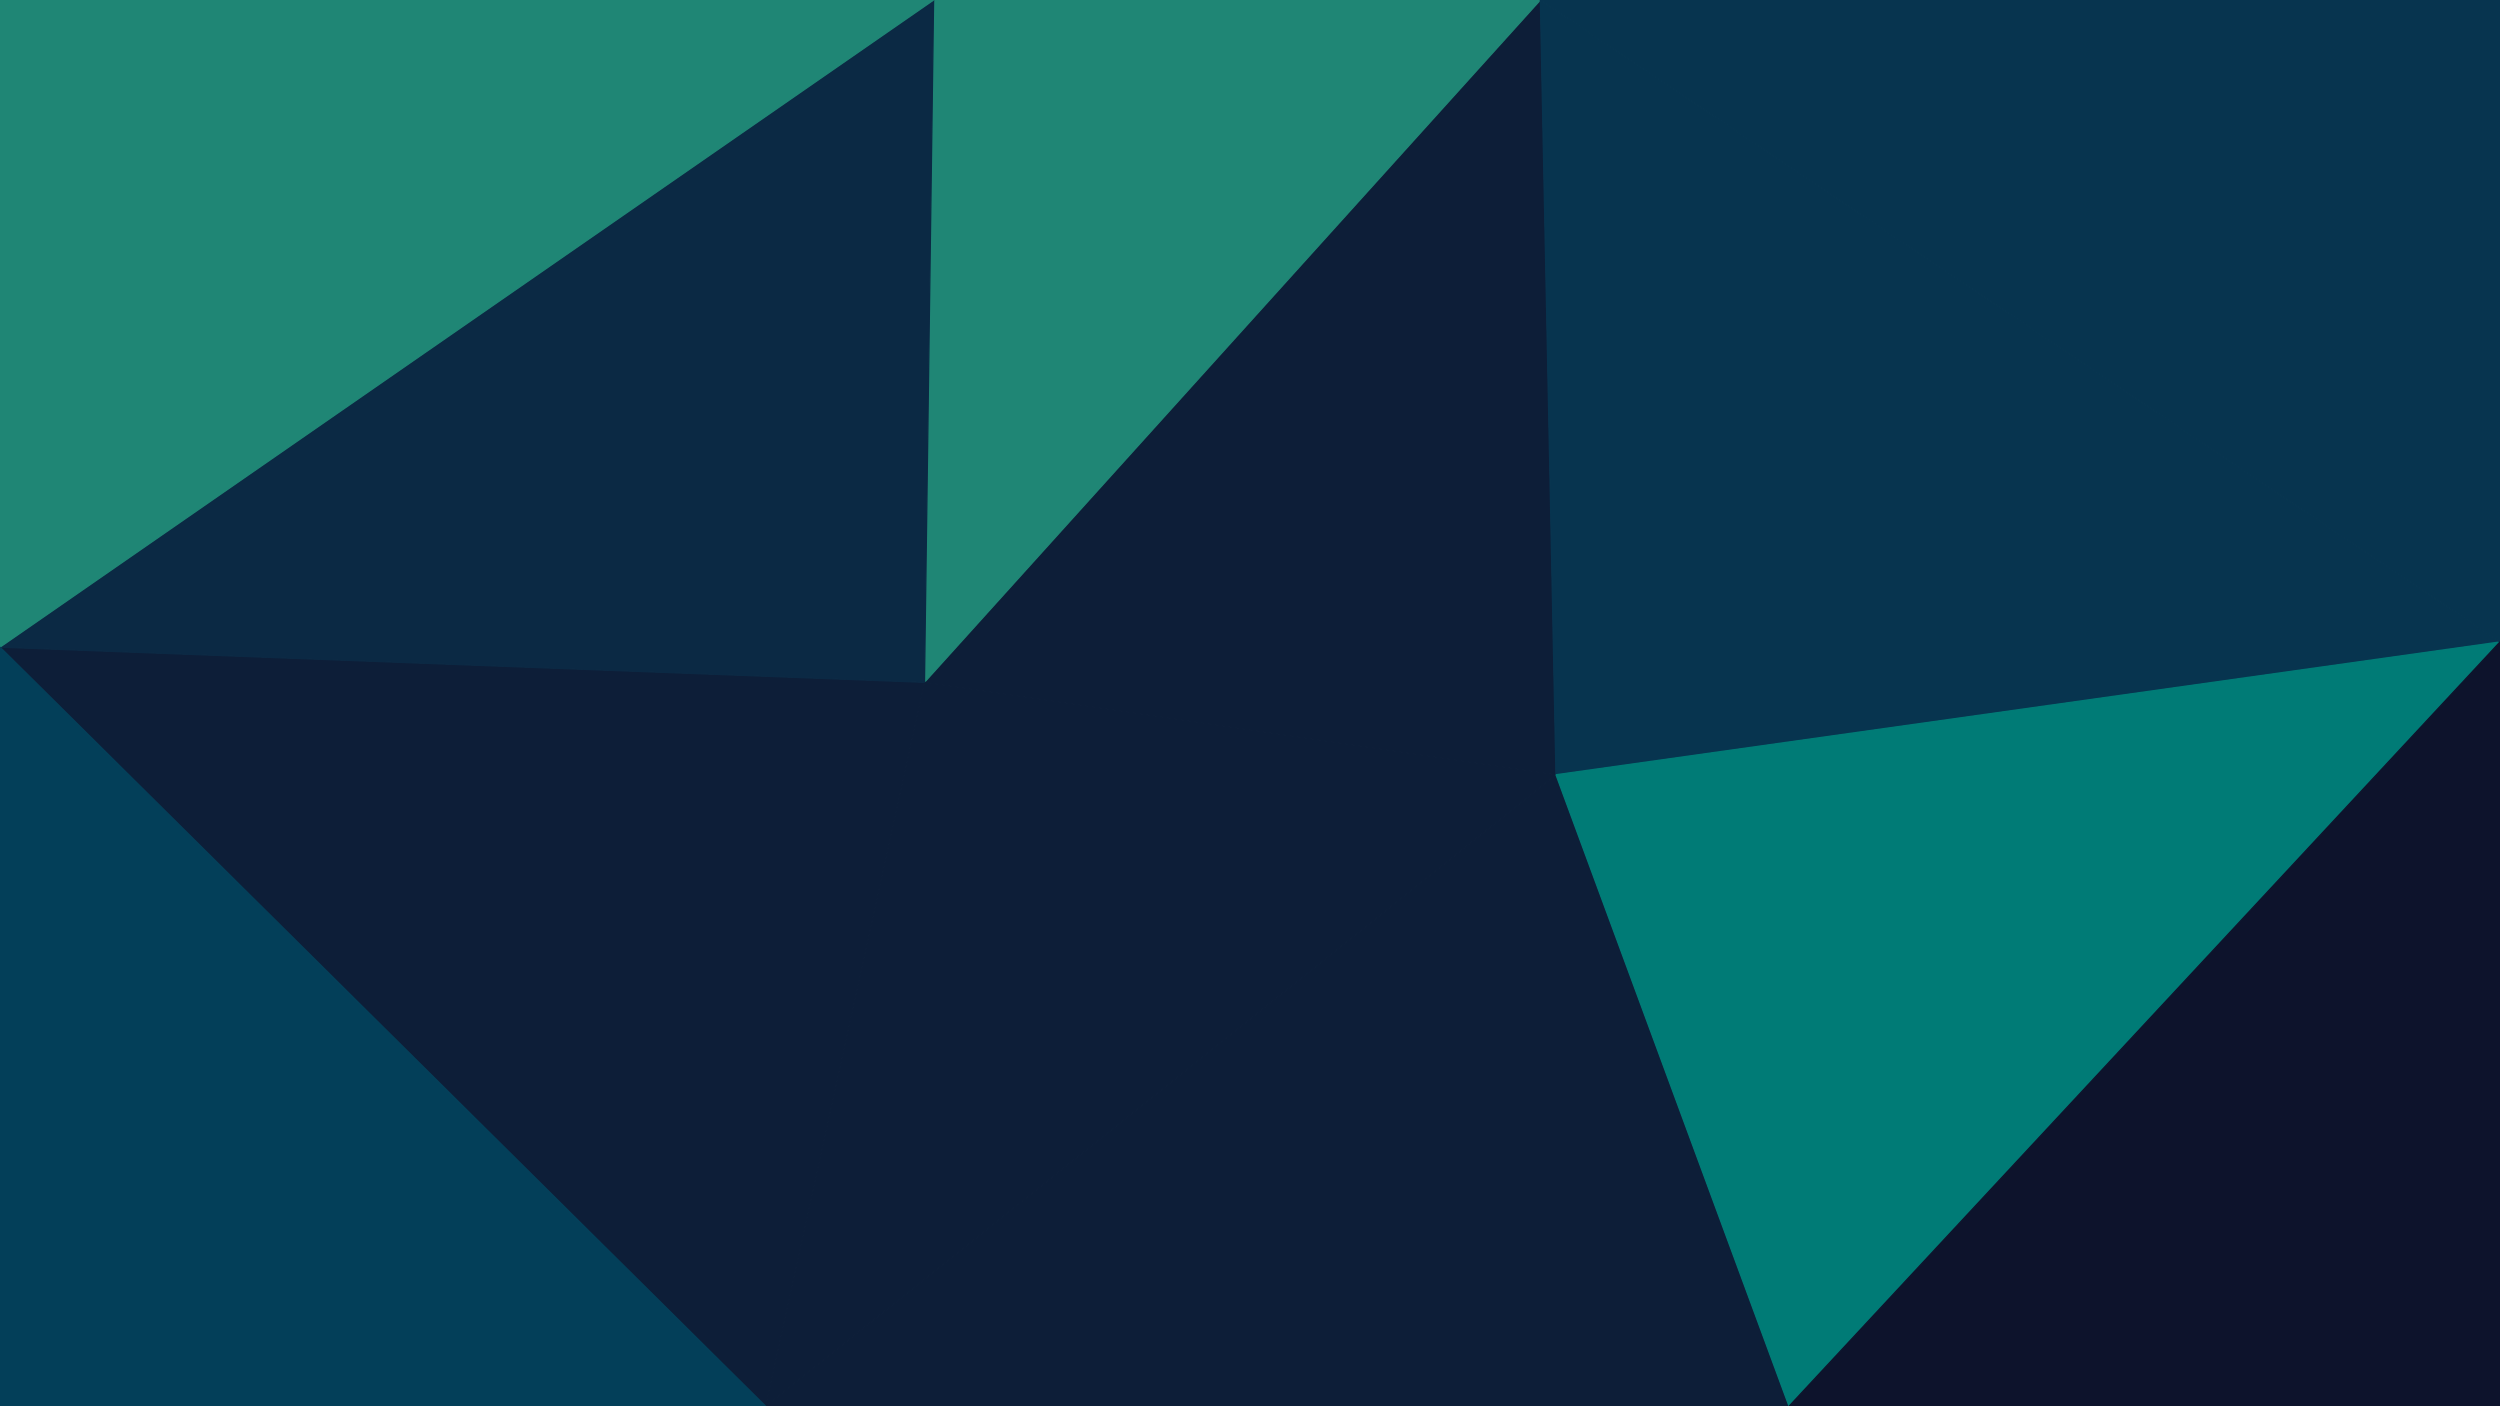 <svg id="visual" viewBox="0 0 1920 1080" width="1920" height="1080" xmlns="http://www.w3.org/2000/svg" xmlns:xlink="http://www.w3.org/1999/xlink" version="1.1"><g stroke-width="1" stroke-linejoin="bevel"><path d="M1195 595L1183 0L710 524Z" fill="#0d1e38" stroke="#0d1e38"></path><path d="M1183 0L717 0L710 524Z" fill="#1f8675" stroke="#1f8675"></path><path d="M588 1080L1374 1080L1195 595Z" fill="#0d1e38" stroke="#0d1e38"></path><path d="M1195 595L1920 493L1183 0Z" fill="#07344f" stroke="#07344f"></path><path d="M0 497L588 1080L710 524Z" fill="#0d1e38" stroke="#0d1e38"></path><path d="M710 524L588 1080L1195 595Z" fill="#0d1e38" stroke="#0d1e38"></path><path d="M1374 1080L1920 493L1195 595Z" fill="#007b76" stroke="#007b76"></path><path d="M1920 493L1920 0L1183 0Z" fill="#07344f" stroke="#07344f"></path><path d="M717 0L0 497L710 524Z" fill="#0b2944" stroke="#0b2944"></path><path d="M717 0L0 0L0 497Z" fill="#1f8675" stroke="#1f8675"></path><path d="M1374 1080L1920 1080L1920 493Z" fill="#0d132c" stroke="#0d132c"></path><path d="M0 497L0 1080L588 1080Z" fill="#033f59" stroke="#033f59"></path></g></svg>